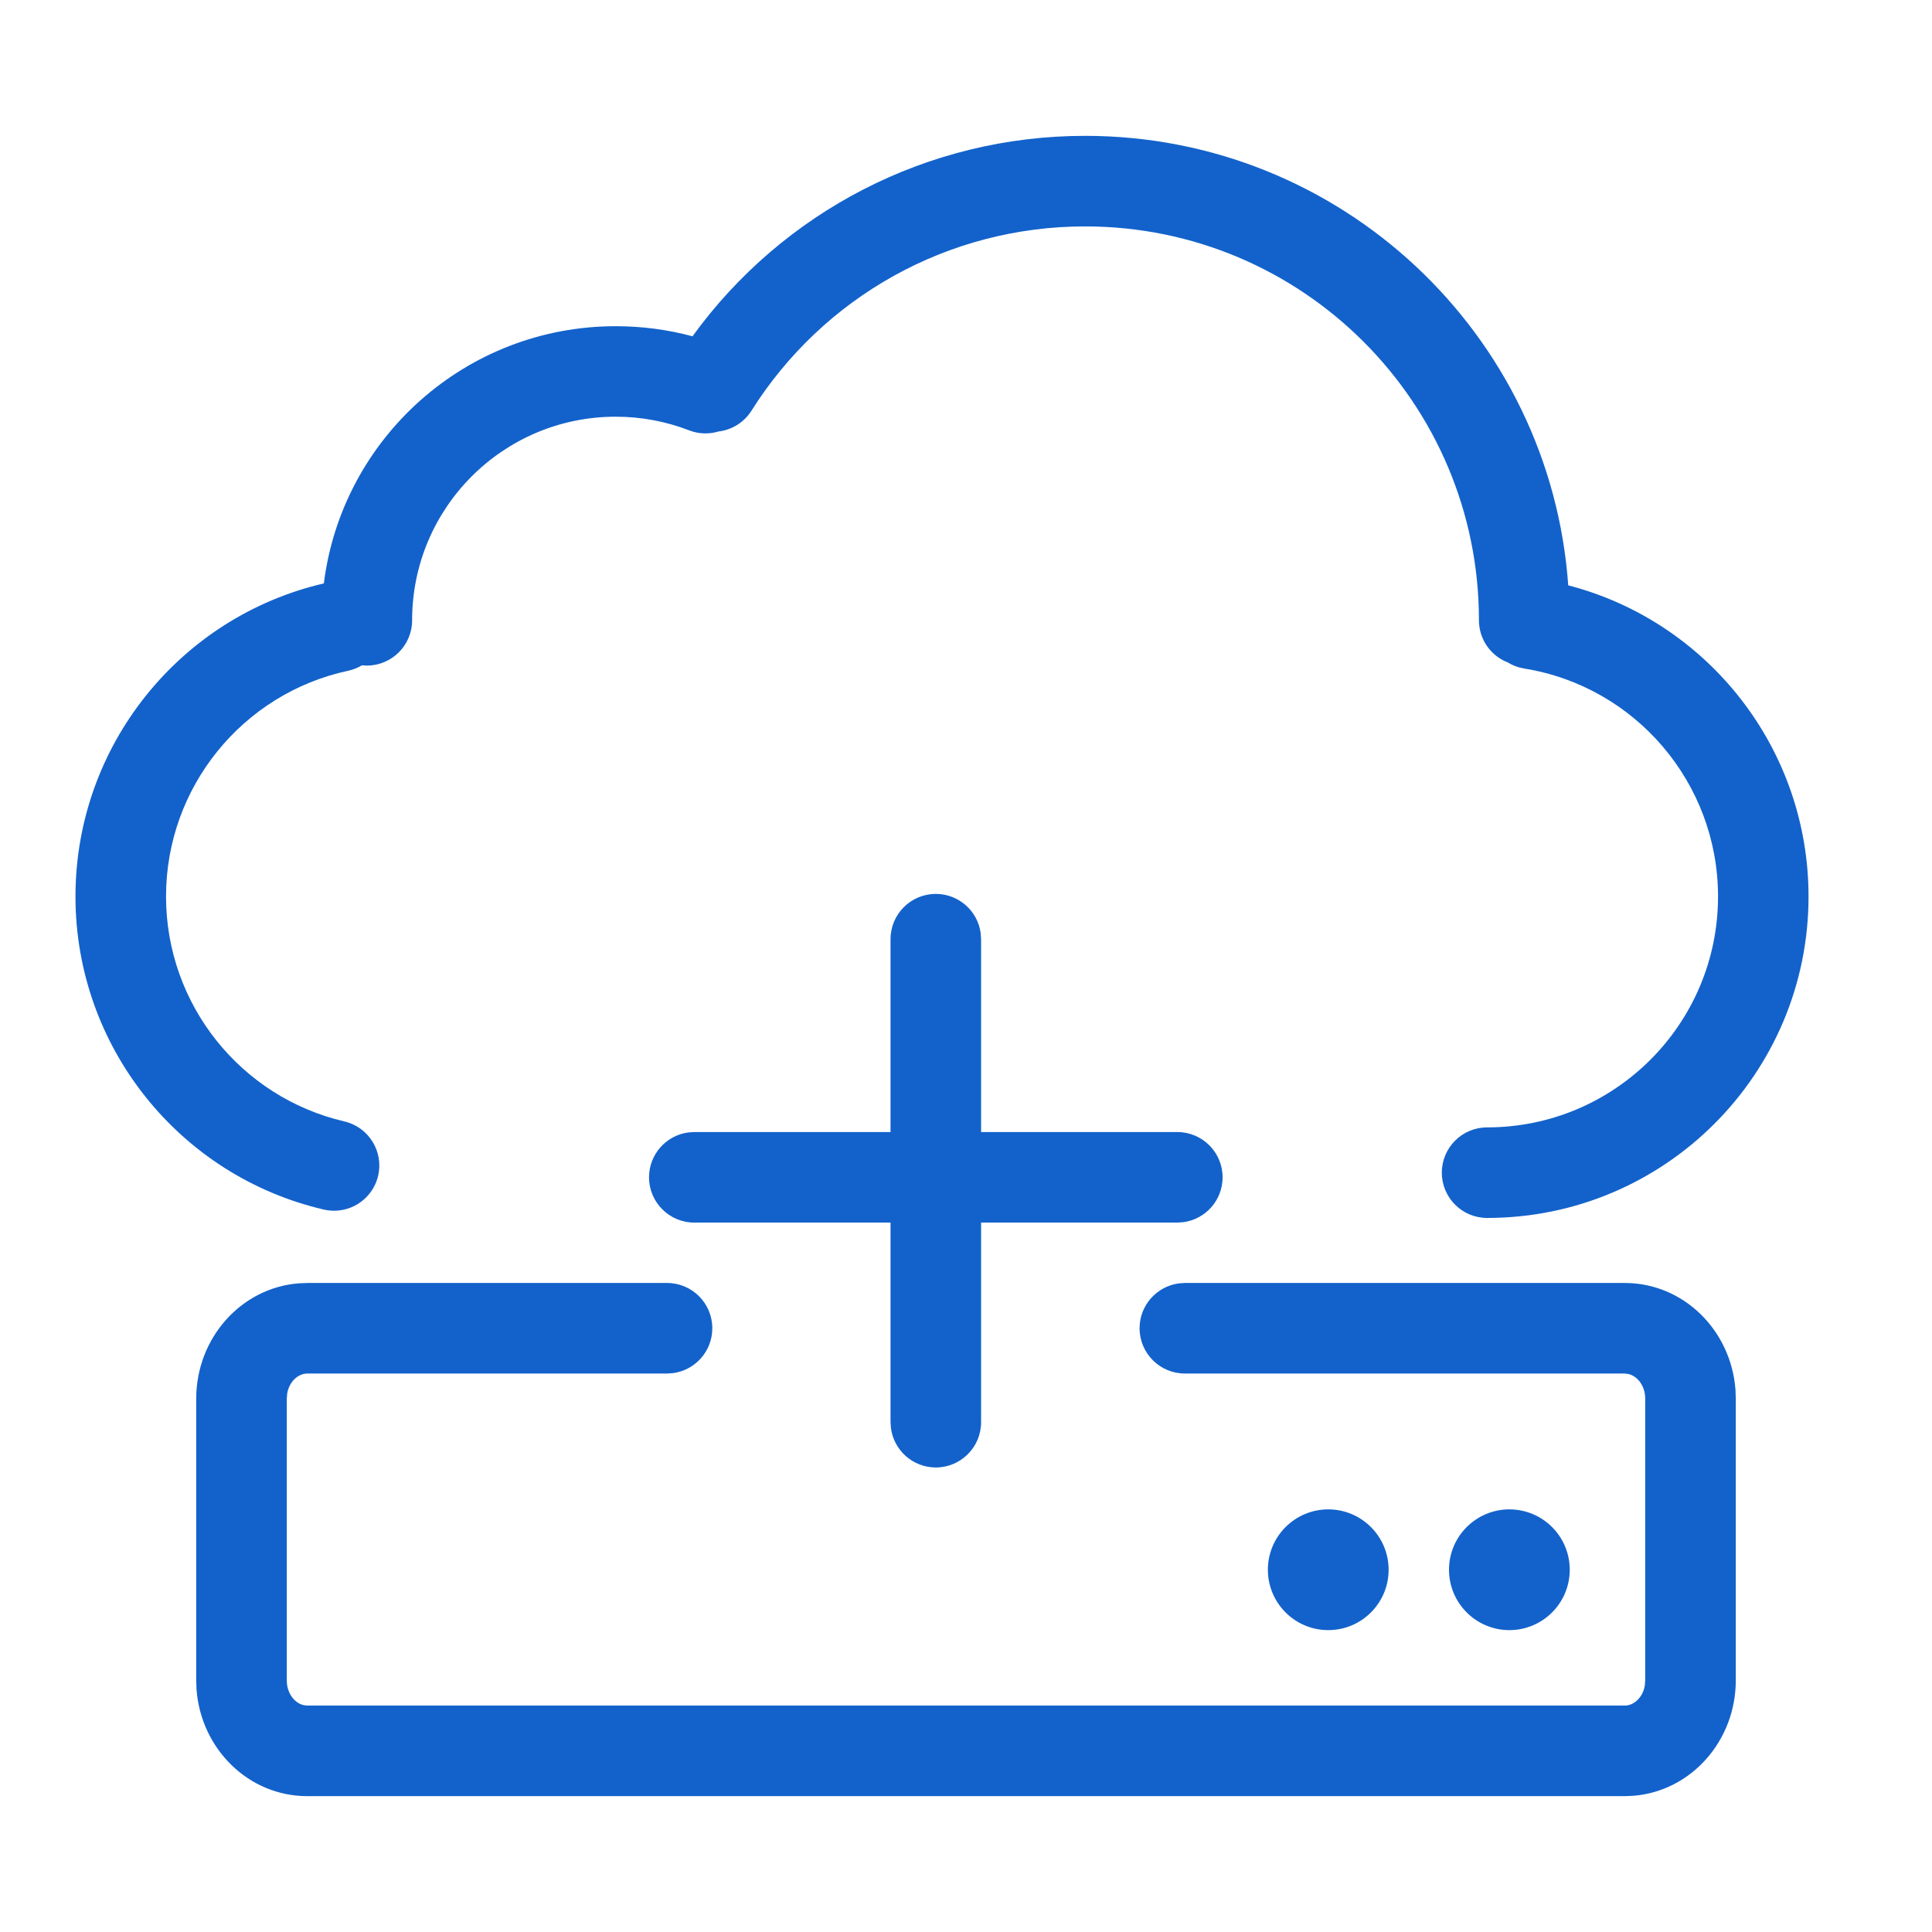 <svg xmlns="http://www.w3.org/2000/svg" width="32" height="32" viewBox="0 0 32 32">
    <g fill="none" fill-rule="evenodd">
        <g fill="#1362CB" fill-rule="nonzero">
            <g>
                <path d="M11.048 21.25c.415 0 .75.336.75.75 0 .38-.282.693-.648.743l-.102.007H5.091c-.155 0-.3.135-.334.33l-.007.087v4.666c0 .211.126.372.276.409l.065.008h21.818c.155 0 .3-.135.334-.33l.007-.087v-4.666c0-.211-.126-.372-.276-.409l-.065-.008h-7.284c-.414 0-.75-.336-.75-.75 0-.38.283-.693.649-.743l.101-.007h7.284c.98 0 1.763.788 1.836 1.768l.005.149v4.666c0 .998-.737 1.834-1.696 1.911l-.145.006H5.091c-.98 0-1.763-.788-1.836-1.768l-.005-.149v-4.666c0-.998.737-1.834 1.696-1.911l.145-.006h5.957zM25 25c.552 0 1 .448 1 1s-.448 1-1 1-1-.448-1-1 .448-1 1-1zm-3 0c.552 0 1 .448 1 1s-.448 1-1 1-1-.448-1-1 .448-1 1-1zm-6.5-10.194c.38 0 .693.282.743.648l.007.102v3.194h3.25c.414 0 .75.336.75.75 0 .38-.282.693-.648.743l-.102.007h-3.25v3.306c0 .414-.336.75-.75.75-.38 0-.693-.283-.743-.649l-.007-.101V20.25H11.5c-.414 0-.75-.336-.75-.75 0-.38.282-.693.648-.743l.102-.007h3.25v-3.194c0-.415.336-.75.75-.75zM17.972 2.25c4.237 0 7.707 3.284 8.003 7.445 2.312.6 3.98 2.701 3.98 5.154 0 2.94-2.383 5.324-5.324 5.324-.414 0-.75-.336-.75-.75s.336-.75.75-.75c2.112 0 3.825-1.712 3.825-3.824 0-1.884-1.371-3.479-3.21-3.776-.099-.016-.19-.05-.27-.1-.281-.108-.48-.38-.48-.699 0-3.603-2.92-6.524-6.524-6.524-2.27 0-4.337 1.167-5.525 3.052-.125.198-.327.318-.543.344-.156.047-.328.045-.49-.018-.385-.149-.795-.226-1.216-.226-1.863 0-3.372 1.51-3.372 3.372 0 .414-.336.75-.75.75l-.082-.004c-.069.041-.145.072-.228.09-1.747.375-3.016 1.928-3.016 3.739 0 1.787 1.236 3.325 2.953 3.725.403.094.654.497.56.9-.094.404-.497.654-.9.56-2.393-.557-4.113-2.697-4.113-5.185 0-2.492 1.724-4.63 4.114-5.186.3-2.402 2.35-4.26 4.834-4.26.434 0 .861.056 1.272.167 1.492-2.06 3.89-3.32 6.502-3.32z" transform="translate(-246 -589) translate(246 589)"/>
            </g>
        </g>
    </g>
</svg>
